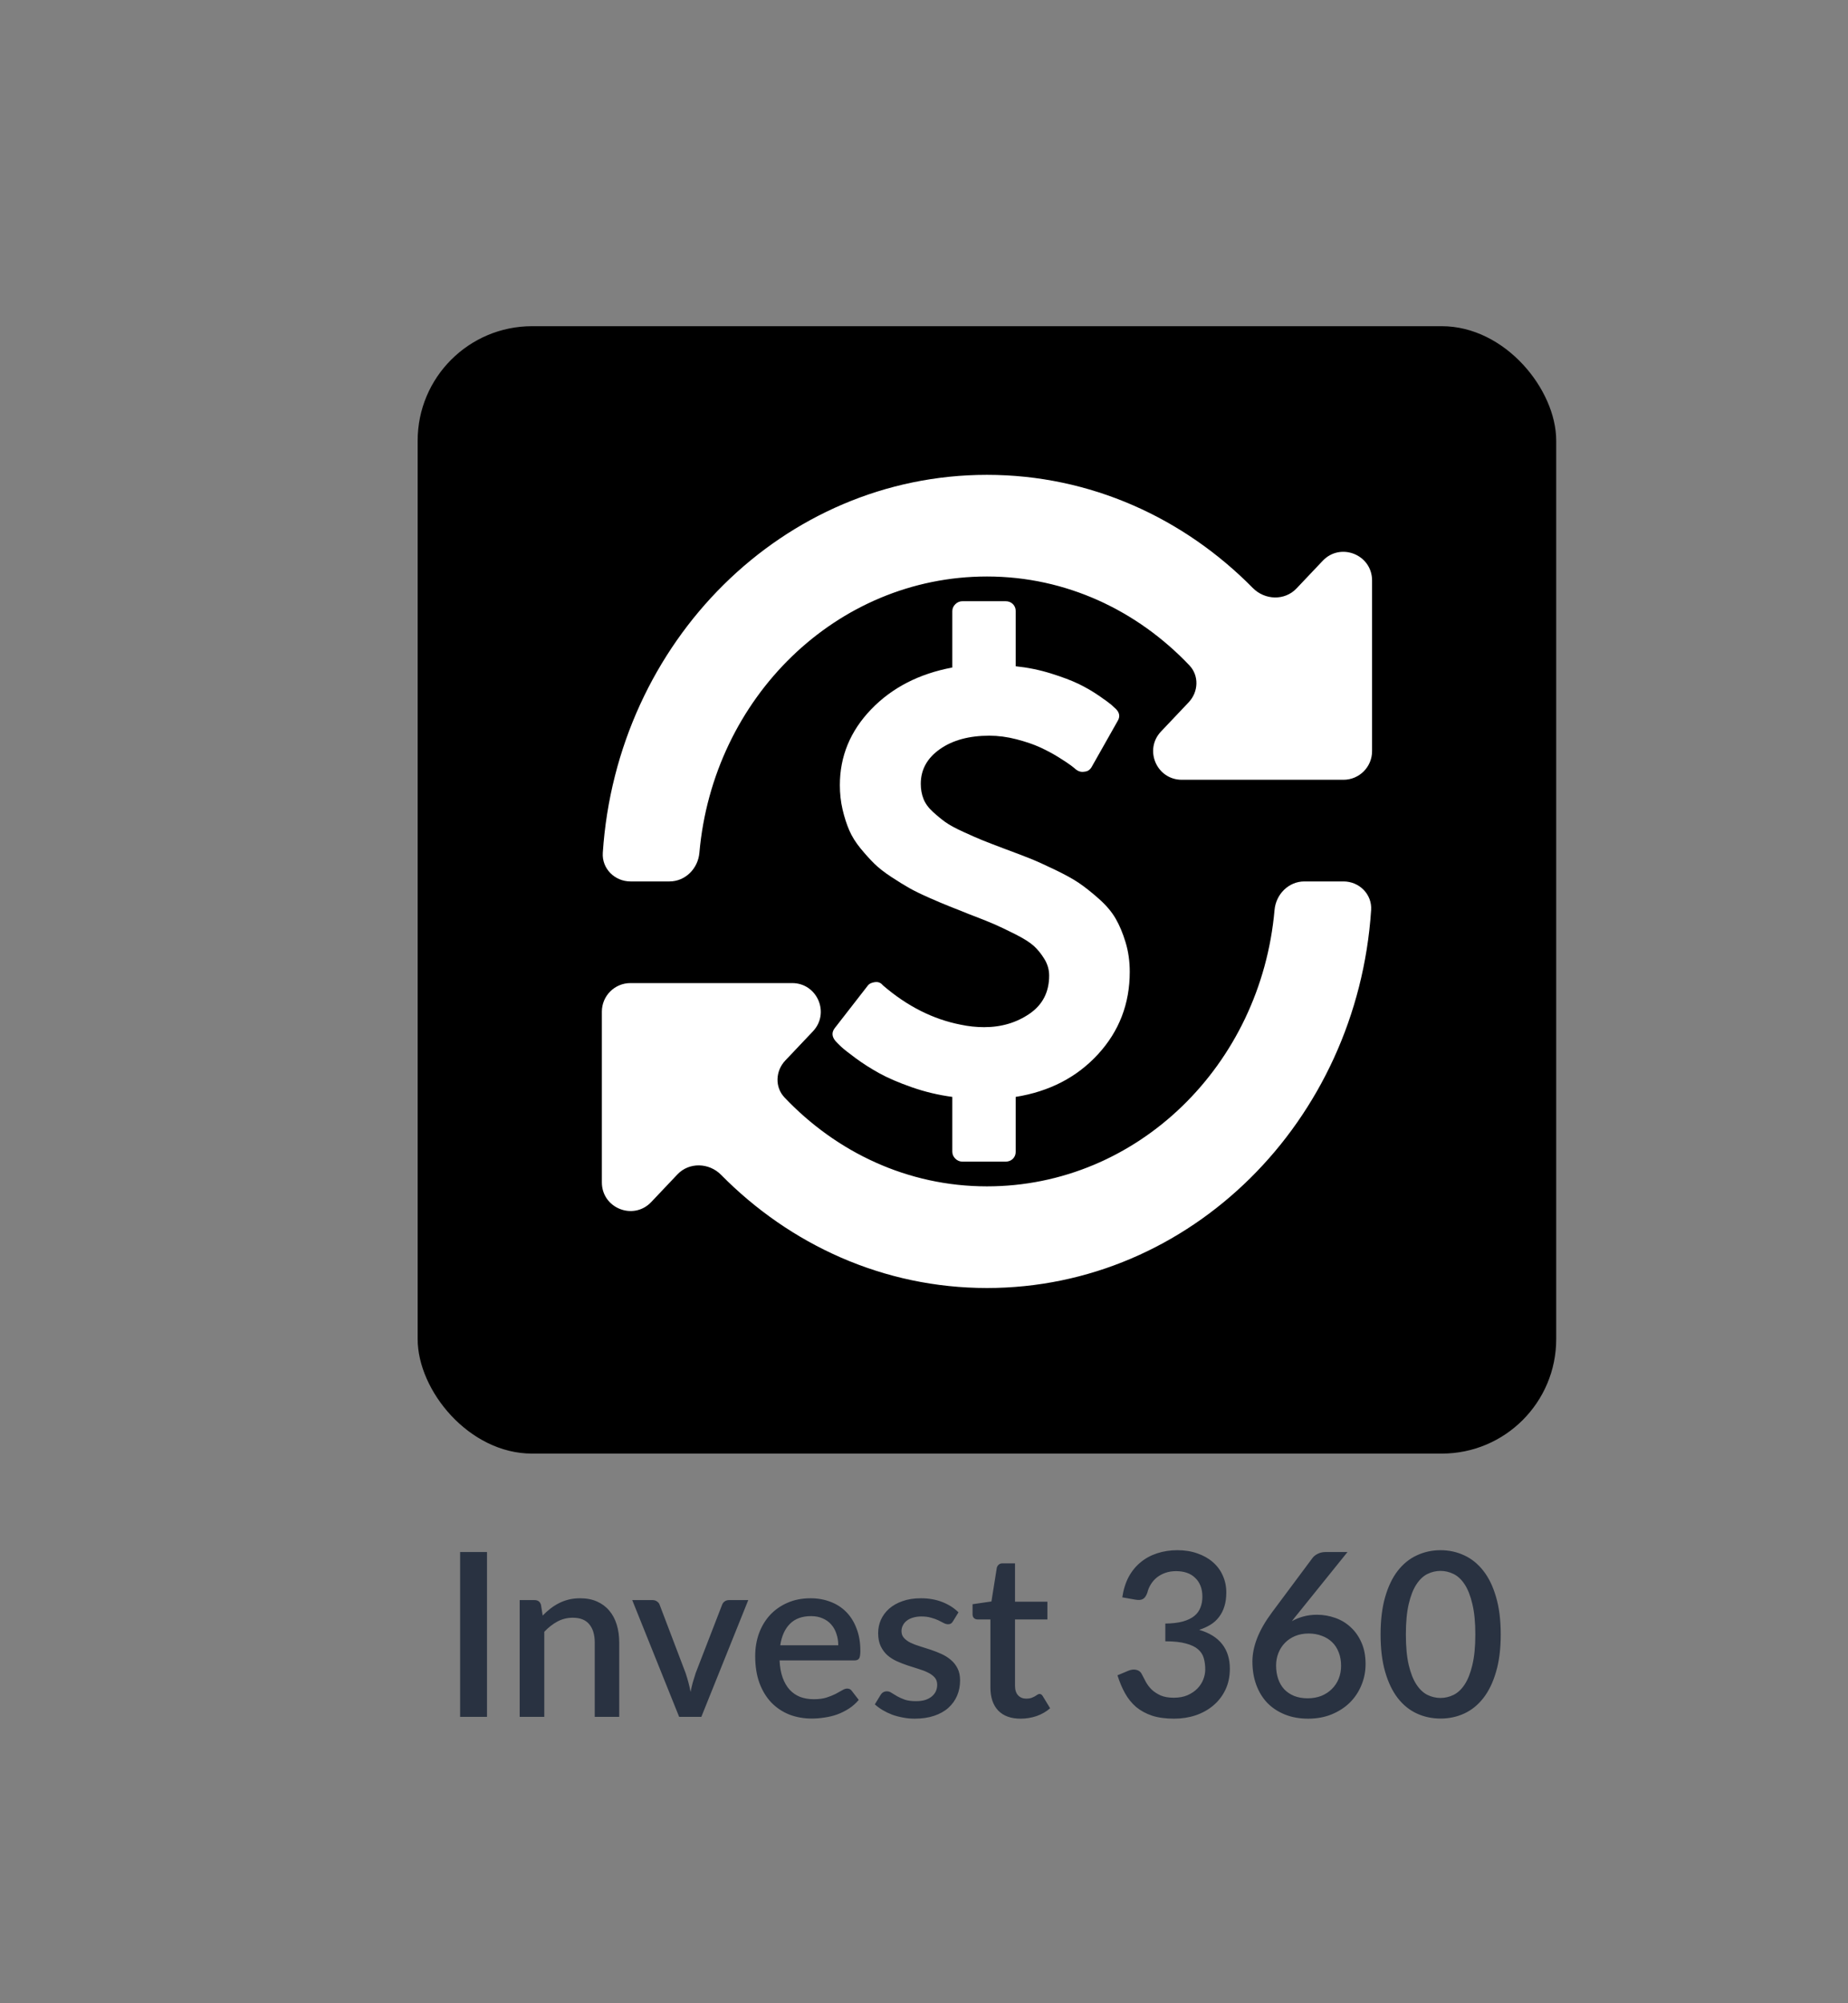 <svg width="323" height="350" viewBox="0 0 323 350" fill="none" xmlns="http://www.w3.org/2000/svg">
<rect x="0" y="0" width="323" height="350" fill="#808080" stroke="none"/>
<path d="M85.12 300H80.42V271.2H85.12V300ZM94.851 282.3C95.291 281.847 95.744 281.44 96.211 281.08C96.691 280.707 97.198 280.387 97.731 280.12C98.264 279.853 98.831 279.647 99.431 279.5C100.031 279.353 100.684 279.28 101.391 279.28C102.511 279.28 103.491 279.467 104.331 279.84C105.184 280.213 105.898 280.74 106.471 281.42C107.058 282.1 107.498 282.92 107.791 283.88C108.084 284.827 108.231 285.873 108.231 287.02V300H103.951V287.02C103.951 285.647 103.631 284.58 102.991 283.82C102.364 283.06 101.404 282.68 100.111 282.68C99.151 282.68 98.258 282.9 97.431 283.34C96.618 283.78 95.851 284.38 95.131 285.14V300H90.831V279.6H93.431C94.018 279.6 94.391 279.873 94.551 280.42L94.851 282.3ZM130.783 279.6L122.583 300H118.703L110.503 279.6H114.043C114.376 279.6 114.65 279.687 114.863 279.86C115.09 280.02 115.236 280.213 115.303 280.44L119.823 292.32C120.01 292.88 120.176 293.433 120.323 293.98C120.47 294.527 120.596 295.08 120.703 295.64C120.81 295.08 120.936 294.533 121.083 294C121.243 293.453 121.416 292.893 121.603 292.32L126.203 280.44C126.283 280.2 126.43 280 126.643 279.84C126.856 279.68 127.116 279.6 127.423 279.6H130.783ZM146.516 287.5C146.516 286.78 146.409 286.113 146.196 285.5C145.996 284.873 145.696 284.333 145.296 283.88C144.896 283.413 144.396 283.053 143.796 282.8C143.209 282.533 142.529 282.4 141.756 282.4C140.196 282.4 138.969 282.847 138.076 283.74C137.182 284.633 136.616 285.887 136.376 287.5H146.516ZM136.256 290.14C136.309 291.3 136.489 292.307 136.796 293.16C137.102 294 137.509 294.7 138.016 295.26C138.536 295.82 139.149 296.24 139.856 296.52C140.576 296.787 141.376 296.92 142.256 296.92C143.096 296.92 143.822 296.827 144.436 296.64C145.049 296.44 145.582 296.227 146.036 296C146.489 295.76 146.876 295.547 147.196 295.36C147.516 295.16 147.809 295.06 148.076 295.06C148.422 295.06 148.689 295.193 148.876 295.46L150.096 297.04C149.589 297.64 149.016 298.147 148.376 298.56C147.736 298.973 147.056 299.313 146.336 299.58C145.616 299.833 144.876 300.013 144.116 300.12C143.356 300.24 142.616 300.3 141.896 300.3C140.482 300.3 139.169 300.067 137.956 299.6C136.756 299.12 135.709 298.42 134.816 297.5C133.936 296.58 133.242 295.44 132.736 294.08C132.242 292.72 131.996 291.153 131.996 289.38C131.996 287.967 132.216 286.647 132.656 285.42C133.109 284.193 133.749 283.127 134.576 282.22C135.416 281.313 136.429 280.6 137.616 280.08C138.816 279.547 140.169 279.28 141.676 279.28C142.929 279.28 144.089 279.487 145.156 279.9C146.222 280.3 147.142 280.893 147.916 281.68C148.689 282.467 149.289 283.433 149.716 284.58C150.156 285.713 150.376 287.007 150.376 288.46C150.376 289.127 150.302 289.573 150.156 289.8C150.009 290.027 149.742 290.14 149.356 290.14H136.256ZM166.566 283.3C166.459 283.487 166.339 283.62 166.206 283.7C166.072 283.78 165.906 283.82 165.706 283.82C165.479 283.82 165.232 283.753 164.966 283.62C164.699 283.473 164.386 283.313 164.026 283.14C163.666 282.967 163.239 282.813 162.746 282.68C162.266 282.533 161.699 282.46 161.046 282.46C160.512 282.46 160.026 282.527 159.586 282.66C159.159 282.78 158.792 282.96 158.486 283.2C158.192 283.427 157.966 283.7 157.806 284.02C157.646 284.327 157.566 284.66 157.566 285.02C157.566 285.5 157.712 285.9 158.006 286.22C158.299 286.54 158.686 286.82 159.166 287.06C159.646 287.287 160.192 287.493 160.806 287.68C161.419 287.867 162.046 288.067 162.686 288.28C163.326 288.493 163.952 288.74 164.566 289.02C165.179 289.3 165.726 289.647 166.206 290.06C166.686 290.46 167.072 290.953 167.366 291.54C167.659 292.113 167.806 292.813 167.806 293.64C167.806 294.6 167.632 295.487 167.286 296.3C166.939 297.113 166.432 297.82 165.766 298.42C165.099 299.02 164.266 299.487 163.266 299.82C162.279 300.153 161.146 300.32 159.866 300.32C159.159 300.32 158.472 300.253 157.806 300.12C157.152 300 156.526 299.833 155.926 299.62C155.339 299.393 154.786 299.127 154.266 298.82C153.759 298.513 153.306 298.18 152.906 297.82L153.906 296.18C154.026 295.98 154.172 295.827 154.346 295.72C154.532 295.6 154.759 295.54 155.026 295.54C155.306 295.54 155.579 295.633 155.846 295.82C156.126 295.993 156.446 296.187 156.806 296.4C157.179 296.613 157.626 296.813 158.146 297C158.666 297.173 159.312 297.26 160.086 297.26C160.726 297.26 161.279 297.187 161.746 297.04C162.212 296.88 162.599 296.667 162.906 296.4C163.212 296.133 163.439 295.833 163.586 295.5C163.732 295.153 163.806 294.787 163.806 294.4C163.806 293.88 163.659 293.453 163.366 293.12C163.072 292.787 162.679 292.5 162.186 292.26C161.706 292.02 161.152 291.807 160.526 291.62C159.912 291.433 159.286 291.233 158.646 291.02C158.006 290.807 157.372 290.56 156.746 290.28C156.132 290 155.579 289.647 155.086 289.22C154.606 288.78 154.219 288.253 153.926 287.64C153.632 287.013 153.486 286.253 153.486 285.36C153.486 284.547 153.646 283.773 153.966 283.04C154.299 282.307 154.779 281.66 155.406 281.1C156.046 280.54 156.826 280.1 157.746 279.78C158.679 279.447 159.752 279.28 160.966 279.28C162.339 279.28 163.586 279.5 164.706 279.94C165.826 280.38 166.766 280.98 167.526 281.74L166.566 283.3ZM178.387 300.32C176.693 300.32 175.387 299.847 174.467 298.9C173.56 297.94 173.107 296.593 173.107 294.86V282.98H170.867C170.627 282.98 170.42 282.907 170.247 282.76C170.073 282.6 169.987 282.367 169.987 282.06V280.32L173.287 279.84L174.227 273.94C174.293 273.713 174.407 273.533 174.567 273.4C174.727 273.253 174.94 273.18 175.207 273.18H177.407V279.88H183.067V282.98H177.407V294.56C177.407 295.293 177.587 295.853 177.947 296.24C178.307 296.627 178.787 296.82 179.387 296.82C179.72 296.82 180.007 296.78 180.247 296.7C180.487 296.607 180.693 296.513 180.867 296.42C181.04 296.313 181.187 296.22 181.307 296.14C181.44 296.047 181.567 296 181.687 296C181.927 296 182.12 296.133 182.267 296.4L183.547 298.5C182.88 299.087 182.093 299.54 181.187 299.86C180.28 300.167 179.347 300.32 178.387 300.32ZM196.157 279.12C196.357 277.76 196.73 276.567 197.277 275.54C197.837 274.513 198.537 273.66 199.377 272.98C200.217 272.287 201.177 271.767 202.257 271.42C203.35 271.06 204.53 270.88 205.797 270.88C207.077 270.88 208.237 271.067 209.277 271.44C210.33 271.8 211.23 272.307 211.977 272.96C212.737 273.613 213.317 274.393 213.717 275.3C214.13 276.207 214.337 277.2 214.337 278.28C214.337 279.2 214.224 280.013 213.997 280.72C213.784 281.413 213.47 282.027 213.057 282.56C212.657 283.093 212.164 283.54 211.577 283.9C210.99 284.26 210.33 284.56 209.597 284.8C211.384 285.32 212.724 286.153 213.617 287.3C214.51 288.433 214.957 289.86 214.957 291.58C214.957 292.967 214.697 294.2 214.177 295.28C213.657 296.36 212.95 297.273 212.057 298.02C211.177 298.767 210.144 299.34 208.957 299.74C207.784 300.127 206.537 300.32 205.217 300.32C203.737 300.32 202.457 300.147 201.377 299.8C200.297 299.44 199.364 298.933 198.577 298.28C197.804 297.613 197.157 296.813 196.637 295.88C196.117 294.947 195.677 293.9 195.317 292.74L197.177 291.96C197.67 291.747 198.137 291.687 198.577 291.78C199.03 291.873 199.357 292.12 199.557 292.52C199.77 292.947 200.01 293.407 200.277 293.9C200.544 294.38 200.884 294.827 201.297 295.24C201.724 295.64 202.244 295.98 202.857 296.26C203.484 296.527 204.25 296.66 205.157 296.66C206.077 296.66 206.877 296.513 207.557 296.22C208.25 295.913 208.824 295.527 209.277 295.06C209.744 294.58 210.09 294.047 210.317 293.46C210.544 292.873 210.657 292.293 210.657 291.72C210.657 291 210.57 290.34 210.397 289.74C210.224 289.127 209.884 288.607 209.377 288.18C208.884 287.753 208.177 287.42 207.257 287.18C206.35 286.927 205.157 286.8 203.677 286.8V283.7C204.89 283.687 205.91 283.567 206.737 283.34C207.577 283.1 208.244 282.78 208.737 282.38C209.244 281.967 209.604 281.473 209.817 280.9C210.044 280.327 210.157 279.7 210.157 279.02C210.157 278.287 210.044 277.64 209.817 277.08C209.59 276.52 209.27 276.053 208.857 275.68C208.457 275.293 207.977 275.007 207.417 274.82C206.857 274.633 206.237 274.54 205.557 274.54C204.904 274.54 204.297 274.633 203.737 274.82C203.19 275.007 202.697 275.267 202.257 275.6C201.83 275.933 201.47 276.333 201.177 276.8C200.884 277.253 200.67 277.753 200.537 278.3C200.35 278.847 200.097 279.213 199.777 279.4C199.47 279.587 199.017 279.627 198.417 279.52L196.157 279.12ZM228.56 296.76C229.427 296.76 230.22 296.62 230.94 296.34C231.66 296.047 232.273 295.647 232.78 295.14C233.3 294.633 233.7 294.033 233.98 293.34C234.26 292.647 234.4 291.893 234.4 291.08C234.4 290.2 234.26 289.413 233.98 288.72C233.713 288.013 233.327 287.42 232.82 286.94C232.327 286.46 231.727 286.093 231.02 285.84C230.327 285.573 229.56 285.44 228.72 285.44C227.853 285.44 227.067 285.587 226.36 285.88C225.667 286.173 225.073 286.573 224.58 287.08C224.087 287.587 223.707 288.18 223.44 288.86C223.173 289.54 223.04 290.26 223.04 291.02C223.04 291.873 223.16 292.653 223.4 293.36C223.64 294.067 223.993 294.673 224.46 295.18C224.927 295.673 225.5 296.06 226.18 296.34C226.873 296.62 227.667 296.76 228.56 296.76ZM226.98 281.8C226.767 282.067 226.56 282.32 226.36 282.56C226.173 282.8 225.987 283.04 225.8 283.28C226.413 282.933 227.087 282.66 227.82 282.46C228.553 282.26 229.34 282.16 230.18 282.16C231.3 282.16 232.373 282.347 233.4 282.72C234.427 283.08 235.327 283.627 236.1 284.36C236.887 285.08 237.513 285.98 237.98 287.06C238.447 288.127 238.68 289.36 238.68 290.76C238.68 292.093 238.433 293.34 237.94 294.5C237.46 295.66 236.78 296.673 235.9 297.54C235.02 298.393 233.96 299.073 232.72 299.58C231.493 300.073 230.133 300.32 228.64 300.32C227.147 300.32 225.8 300.08 224.6 299.6C223.4 299.12 222.373 298.447 221.52 297.58C220.68 296.7 220.033 295.647 219.58 294.42C219.127 293.193 218.9 291.827 218.9 290.32C218.9 289.013 219.18 287.647 219.74 286.22C220.3 284.793 221.167 283.293 222.34 281.72L229.42 272.22C229.633 271.94 229.94 271.7 230.34 271.5C230.753 271.3 231.213 271.2 231.72 271.2H235.52L226.98 281.8ZM262.303 285.6C262.303 288.12 262.03 290.3 261.483 292.14C260.95 293.98 260.21 295.507 259.263 296.72C258.316 297.933 257.203 298.833 255.923 299.42C254.643 300.007 253.263 300.3 251.783 300.3C250.303 300.3 248.923 300.007 247.643 299.42C246.363 298.833 245.25 297.933 244.303 296.72C243.37 295.507 242.636 293.98 242.103 292.14C241.57 290.3 241.303 288.12 241.303 285.6C241.303 283.08 241.57 280.9 242.103 279.06C242.636 277.207 243.37 275.68 244.303 274.48C245.25 273.267 246.363 272.367 247.643 271.78C248.923 271.18 250.303 270.88 251.783 270.88C253.263 270.88 254.643 271.18 255.923 271.78C257.203 272.367 258.316 273.267 259.263 274.48C260.21 275.68 260.95 277.207 261.483 279.06C262.03 280.9 262.303 283.08 262.303 285.6ZM257.863 285.6C257.863 283.467 257.69 281.693 257.343 280.28C257.01 278.853 256.563 277.713 256.003 276.86C255.443 276.007 254.796 275.4 254.063 275.04C253.33 274.68 252.57 274.5 251.783 274.5C250.983 274.5 250.216 274.68 249.483 275.04C248.763 275.4 248.123 276.007 247.563 276.86C247.003 277.713 246.556 278.853 246.223 280.28C245.89 281.693 245.723 283.467 245.723 285.6C245.723 287.733 245.89 289.513 246.223 290.94C246.556 292.353 247.003 293.487 247.563 294.34C248.123 295.193 248.763 295.8 249.483 296.16C250.216 296.52 250.983 296.7 251.783 296.7C252.57 296.7 253.33 296.52 254.063 296.16C254.796 295.8 255.443 295.193 256.003 294.34C256.563 293.487 257.01 292.353 257.343 290.94C257.69 289.513 257.863 287.733 257.863 285.6Z" fill="#293241"/>
<rect x="73" y="57" width="199" height="197" rx="20" fill="black"/>
<path d="M226.606 102.828C224.552 104.996 221.077 104.879 218.98 102.752C206.92 90.518 190.579 82.974 172.505 82.974C136.92 82.974 107.79 112.111 105.359 149.019C105.177 151.774 107.433 154.02 110.195 154.02H117.022C119.784 154.02 121.999 151.775 122.241 149.024C124.624 121.925 146.204 100.736 172.505 100.736C186.36 100.736 198.807 106.703 207.886 116.264C209.609 118.078 209.478 120.907 207.757 122.723L202.928 127.82C199.909 131.006 202.168 136.258 206.558 136.258H234.815C237.577 136.258 239.815 134.02 239.815 131.258V101.433C239.815 96.913 234.294 94.713 231.186 97.994L226.606 102.828ZM172.505 207.304C158.65 207.304 146.203 201.337 137.124 191.776C135.401 189.962 135.532 187.133 137.253 185.317L142.082 180.22C145.101 177.034 142.842 171.781 138.452 171.781H110.195C107.433 171.781 105.195 174.02 105.195 176.781V206.607C105.195 211.127 110.716 213.327 113.824 210.046L118.404 205.212C120.458 203.044 123.933 203.161 126.03 205.287C138.094 217.522 154.454 225.066 172.505 225.066C208.091 225.066 237.22 195.929 239.651 159.021C239.833 156.266 237.577 154.02 234.815 154.02H227.988C225.226 154.02 223.011 156.265 222.769 159.016C220.386 186.115 198.806 207.304 172.505 207.304Z" fill="white"/>
<g clip-path="url(#clip0_7_7)">
<path d="M197.462 169.813C197.462 175.387 195.615 180.187 191.922 184.213C188.228 188.238 183.431 190.725 177.529 191.672V201.235C177.529 201.745 177.362 202.164 177.028 202.492C176.693 202.82 176.267 202.984 175.747 202.984H168.23C167.748 202.984 167.33 202.811 166.977 202.465C166.625 202.119 166.448 201.709 166.448 201.235V191.672C163.999 191.344 161.632 190.779 159.349 189.978C157.066 189.176 155.183 188.366 153.698 187.546C152.213 186.726 150.84 185.852 149.578 184.923C148.315 183.994 147.452 183.311 146.988 182.874C146.524 182.437 146.2 182.109 146.014 181.89C145.383 181.125 145.346 180.378 145.903 179.65L151.638 172.272C151.897 171.908 152.324 171.689 152.918 171.616C153.475 171.544 153.921 171.708 154.255 172.108L154.366 172.218C158.56 175.824 163.071 178.101 167.896 179.048C169.269 179.34 170.643 179.486 172.016 179.486C175.023 179.486 177.668 178.702 179.951 177.136C182.234 175.569 183.375 173.347 183.375 170.469C183.375 169.449 183.097 168.483 182.54 167.573C181.983 166.662 181.361 165.897 180.675 165.277C179.988 164.658 178.902 163.975 177.417 163.228C175.932 162.481 174.708 161.898 173.742 161.479C172.777 161.06 171.293 160.468 169.288 159.703C167.84 159.12 166.699 158.665 165.864 158.337C165.029 158.009 163.887 157.527 162.439 156.889C160.992 156.251 159.832 155.687 158.96 155.195C158.087 154.703 157.039 154.056 155.814 153.255C154.589 152.453 153.596 151.679 152.835 150.932C152.074 150.186 151.266 149.293 150.413 148.255C149.559 147.216 148.9 146.16 148.436 145.085C147.972 144.01 147.582 142.799 147.267 141.451C146.951 140.103 146.794 138.682 146.794 137.189C146.794 132.161 148.612 127.753 152.25 123.964C155.888 120.175 160.621 117.734 166.448 116.641V106.805C166.448 106.331 166.625 105.921 166.977 105.575C167.33 105.229 167.748 105.056 168.23 105.056H175.747C176.267 105.056 176.693 105.22 177.028 105.548C177.362 105.876 177.529 106.295 177.529 106.805V116.423C179.644 116.641 181.695 117.06 183.681 117.679C185.667 118.299 187.282 118.909 188.525 119.51C189.769 120.111 190.947 120.794 192.061 121.559C193.175 122.324 193.898 122.853 194.232 123.144C194.567 123.436 194.845 123.691 195.068 123.909C195.699 124.565 195.792 125.257 195.346 125.986L190.836 133.964C190.539 134.511 190.112 134.802 189.555 134.839C189.036 134.948 188.535 134.821 188.052 134.456C187.941 134.347 187.672 134.128 187.245 133.8C186.818 133.473 186.094 132.99 185.073 132.352C184.052 131.715 182.967 131.132 181.816 130.604C180.665 130.075 179.283 129.602 177.668 129.183C176.053 128.764 174.466 128.554 172.907 128.554C169.381 128.554 166.504 129.338 164.277 130.904C162.05 132.471 160.936 134.493 160.936 136.97C160.936 137.917 161.094 138.792 161.409 139.593C161.725 140.395 162.272 141.151 163.052 141.861C163.831 142.571 164.565 143.172 165.251 143.664C165.938 144.156 166.977 144.721 168.369 145.358C169.761 145.996 170.884 146.488 171.738 146.834C172.592 147.18 173.891 147.681 175.636 148.337C177.603 149.065 179.106 149.639 180.146 150.058C181.185 150.477 182.595 151.115 184.377 151.971C186.159 152.827 187.56 153.601 188.581 154.293C189.602 154.985 190.753 155.896 192.033 157.026C193.314 158.155 194.297 159.312 194.984 160.496C195.671 161.68 196.256 163.073 196.738 164.676C197.221 166.279 197.462 167.991 197.462 169.813Z" fill="white"/>
</g>
<defs>
<clipPath id="clip0_7_7">
<rect width="53.452" height="97.928" fill="white" transform="translate(144.789 105.056)"/>
</clipPath>
</defs>
</svg>
